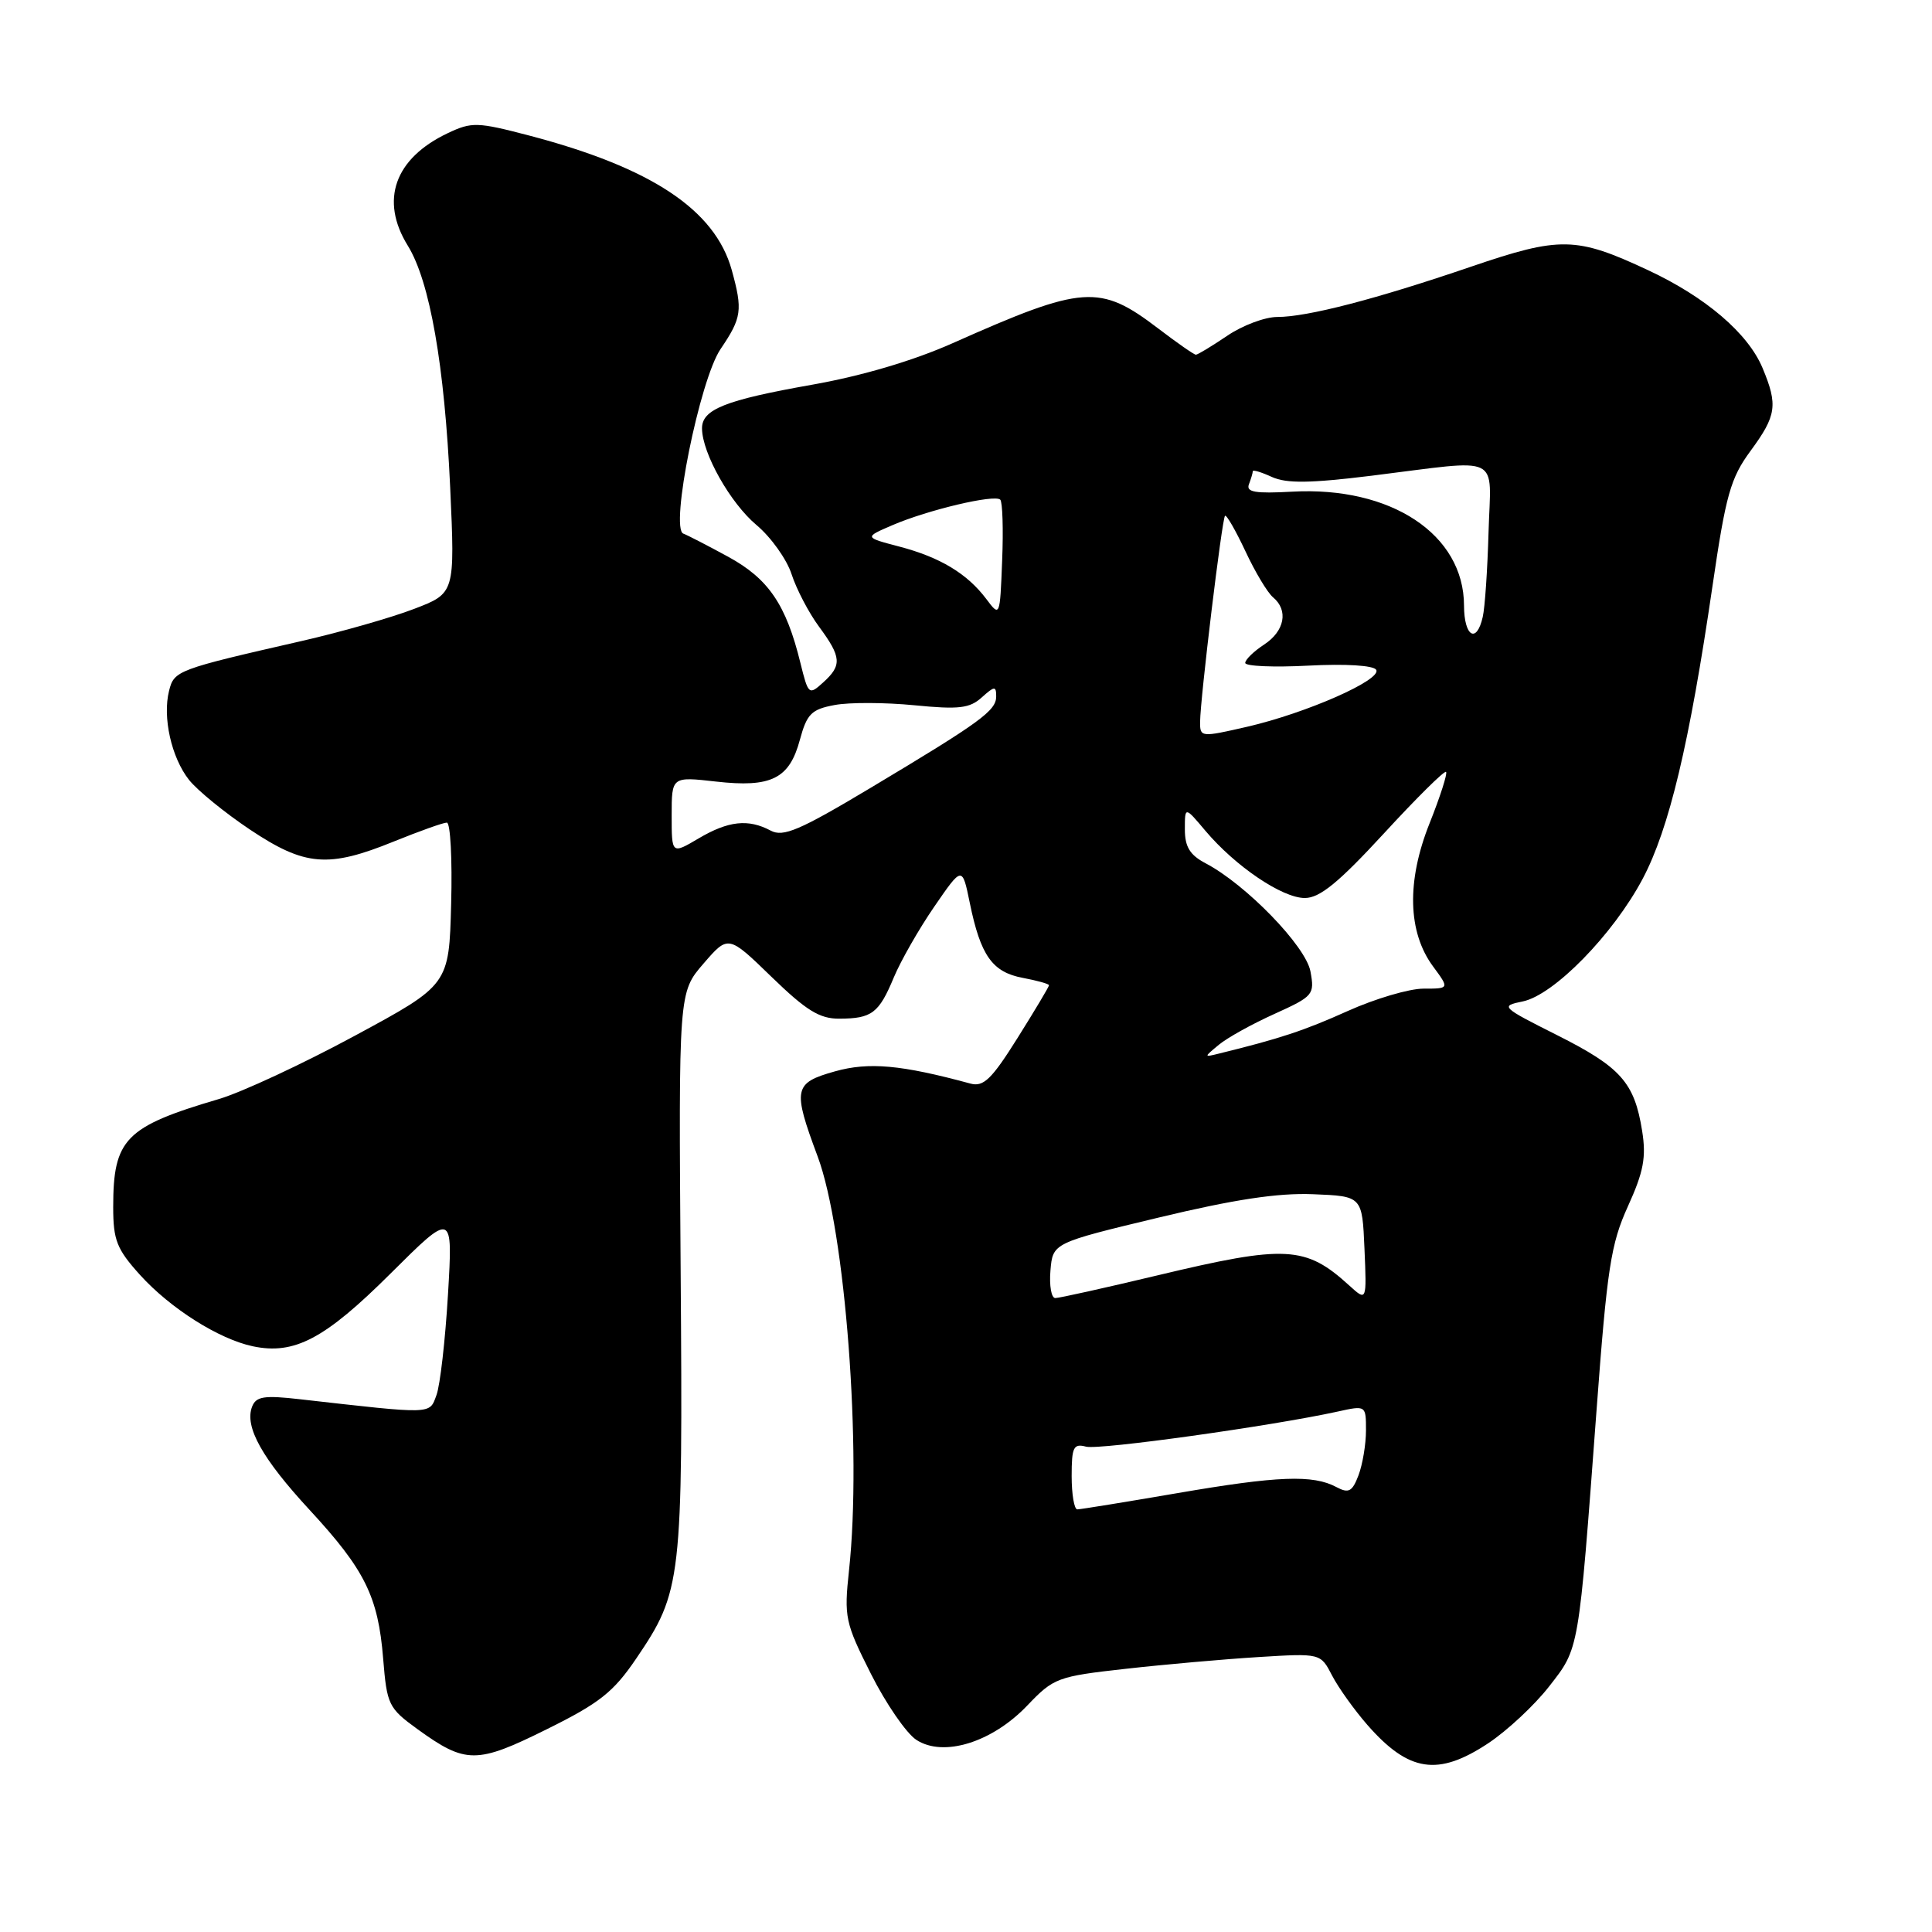 <?xml version="1.0" encoding="UTF-8" standalone="no"?>
<!DOCTYPE svg PUBLIC "-//W3C//DTD SVG 1.1//EN" "http://www.w3.org/Graphics/SVG/1.1/DTD/svg11.dtd" >
<svg xmlns="http://www.w3.org/2000/svg" xmlns:xlink="http://www.w3.org/1999/xlink" version="1.1" viewBox="0 0 256 256">
 <g >
 <path fill="currentColor"
d=" M 197.20 230.99 C 199.70 229.33 203.33 225.95 205.26 223.47 C 209.28 218.31 209.15 219.06 211.54 187.00 C 212.95 168.03 213.44 164.83 215.71 159.84 C 217.79 155.26 218.15 153.34 217.59 149.84 C 216.57 143.44 214.77 141.41 206.32 137.16 C 198.92 133.44 198.77 133.30 201.75 132.70 C 205.88 131.87 213.74 123.84 217.66 116.45 C 221.17 109.83 223.86 98.53 226.91 77.68 C 228.68 65.56 229.30 63.36 231.96 59.74 C 235.40 55.06 235.60 53.68 233.55 48.77 C 231.63 44.17 226.02 39.37 218.40 35.81 C 208.85 31.34 206.75 31.30 194.91 35.34 C 182.30 39.65 173.22 42.00 169.25 42.00 C 167.61 42.00 164.62 43.12 162.60 44.50 C 160.57 45.87 158.71 47.00 158.46 47.00 C 158.22 47.00 155.98 45.44 153.49 43.54 C 145.71 37.61 143.57 37.76 126.24 45.47 C 121.01 47.80 114.17 49.82 107.59 50.98 C 96.06 53.02 92.99 54.25 93.02 56.79 C 93.06 60.09 96.78 66.67 100.24 69.57 C 102.16 71.18 104.25 74.11 104.89 76.09 C 105.53 78.06 107.16 81.19 108.52 83.03 C 111.51 87.08 111.59 88.16 109.06 90.44 C 107.19 92.14 107.10 92.06 106.06 87.85 C 104.17 80.12 101.83 76.69 96.50 73.78 C 93.75 72.28 91.07 70.90 90.55 70.71 C 88.74 70.06 92.72 50.30 95.48 46.25 C 98.29 42.10 98.43 41.11 96.96 35.78 C 94.74 27.80 86.32 22.21 70.12 17.96 C 63.24 16.16 62.51 16.14 59.34 17.64 C 52.28 20.99 50.31 26.53 54.04 32.56 C 56.96 37.29 58.91 48.42 59.65 64.56 C 60.29 78.61 60.29 78.61 54.85 80.69 C 51.86 81.84 45.16 83.75 39.96 84.94 C 23.46 88.71 23.07 88.85 22.40 91.54 C 21.52 95.05 22.71 100.37 25.04 103.33 C 26.14 104.72 29.78 107.69 33.13 109.93 C 40.40 114.78 43.49 115.04 52.19 111.50 C 55.58 110.13 58.73 109.00 59.21 109.00 C 59.68 109.00 59.94 113.84 59.78 119.75 C 59.50 130.50 59.50 130.50 47.00 137.25 C 40.12 140.97 32.02 144.74 29.00 145.63 C 16.58 149.29 15.00 150.92 15.00 159.95 C 15.00 164.33 15.47 165.52 18.56 168.94 C 22.57 173.37 29.00 177.44 33.50 178.39 C 39.00 179.55 43.03 177.43 51.73 168.77 C 60.01 160.53 60.01 160.53 59.36 171.52 C 59.00 177.56 58.32 183.57 57.83 184.87 C 56.88 187.44 57.53 187.42 39.77 185.41 C 34.98 184.86 33.93 185.03 33.40 186.40 C 32.38 189.06 34.73 193.26 41.04 200.09 C 48.35 208.00 50.11 211.56 50.77 219.77 C 51.27 225.90 51.47 226.33 55.33 229.13 C 61.71 233.74 63.15 233.75 72.44 229.14 C 79.45 225.67 81.28 224.22 84.30 219.77 C 90.34 210.86 90.49 209.53 90.19 168.50 C 89.92 131.50 89.92 131.50 93.21 127.69 C 96.50 123.88 96.50 123.88 102.23 129.44 C 106.83 133.90 108.60 135.00 111.23 134.98 C 115.53 134.96 116.46 134.26 118.44 129.50 C 119.36 127.30 121.77 123.08 123.80 120.13 C 127.50 114.75 127.50 114.75 128.50 119.63 C 129.93 126.62 131.48 128.81 135.51 129.57 C 137.43 129.93 139.00 130.37 139.00 130.55 C 139.00 130.74 137.13 133.87 134.84 137.52 C 131.40 143.01 130.32 144.05 128.59 143.58 C 119.41 141.09 115.13 140.70 110.64 141.96 C 105.16 143.50 105.00 144.27 108.34 153.23 C 112.02 163.07 114.22 192.16 112.50 208.07 C 111.83 214.29 111.98 215.00 115.40 221.79 C 117.38 225.73 120.09 229.67 121.42 230.54 C 125.00 232.88 131.46 230.88 136.13 225.98 C 139.61 222.33 140.13 222.13 149.13 221.13 C 154.28 220.55 162.21 219.85 166.74 219.57 C 174.98 219.06 174.98 219.06 176.51 222.02 C 177.35 223.64 179.47 226.60 181.21 228.59 C 186.68 234.82 190.55 235.40 197.20 230.99 Z  M 142.00 195.59 C 142.00 191.75 142.24 191.25 143.91 191.69 C 145.67 192.15 168.48 188.96 177.25 187.04 C 181.00 186.21 181.00 186.22 181.00 189.54 C 181.00 191.37 180.55 194.04 180.01 195.48 C 179.18 197.66 178.71 197.91 177.09 197.05 C 173.98 195.38 169.31 195.56 156.00 197.85 C 149.12 199.03 143.16 200.00 142.75 200.00 C 142.34 200.00 142.00 198.02 142.00 195.59 Z  M 139.19 168.35 C 139.50 164.70 139.50 164.70 153.50 161.34 C 163.53 158.93 169.34 158.05 174.00 158.24 C 180.50 158.50 180.50 158.50 180.80 165.47 C 181.10 172.44 181.10 172.44 178.80 170.35 C 173.00 165.06 170.40 164.92 153.34 169.00 C 146.43 170.65 140.36 172.00 139.83 172.00 C 139.31 172.00 139.02 170.36 139.19 168.35 Z  M 161.50 138.44 C 162.60 137.52 165.92 135.68 168.87 134.35 C 174.03 132.01 174.21 131.80 173.64 128.71 C 173.01 125.35 165.10 117.20 159.75 114.39 C 157.67 113.30 157.00 112.21 157.00 109.90 C 157.00 106.85 157.00 106.85 159.71 110.07 C 163.68 114.78 169.91 119.00 172.90 118.99 C 174.88 118.99 177.38 116.94 183.37 110.44 C 187.69 105.74 191.40 102.07 191.61 102.28 C 191.82 102.48 190.84 105.54 189.43 109.08 C 186.36 116.76 186.53 123.52 189.89 128.06 C 192.06 131.00 192.06 131.00 188.62 131.00 C 186.73 131.00 182.21 132.33 178.57 133.97 C 172.76 136.58 169.63 137.61 161.50 139.61 C 159.50 140.10 159.50 140.10 161.50 138.44 Z  M 89.00 108.05 C 89.00 102.90 89.00 102.90 94.86 103.56 C 102.20 104.39 104.60 103.20 105.99 98.02 C 106.92 94.59 107.52 93.99 110.59 93.42 C 112.53 93.05 117.29 93.07 121.16 93.45 C 127.06 94.03 128.49 93.86 130.09 92.41 C 131.78 90.89 132.00 90.88 132.00 92.28 C 132.00 94.17 129.96 95.66 115.30 104.43 C 105.94 110.03 103.78 110.95 102.12 110.06 C 99.15 108.48 96.52 108.76 92.56 111.10 C 89.00 113.20 89.00 113.20 89.00 108.05 Z  M 159.02 95.62 C 159.05 92.49 161.92 68.74 162.32 68.35 C 162.51 68.16 163.72 70.27 165.02 73.03 C 166.31 75.80 167.96 78.55 168.69 79.15 C 170.75 80.87 170.23 83.62 167.50 85.41 C 166.12 86.31 165.00 87.41 165.00 87.84 C 165.00 88.28 168.77 88.44 173.37 88.20 C 178.31 87.94 181.99 88.17 182.35 88.75 C 183.16 90.06 173.11 94.49 165.25 96.30 C 159.10 97.71 159.00 97.70 159.02 95.62 Z  M 193.99 80.25 C 193.98 70.81 184.31 64.41 171.19 65.15 C 166.32 65.42 165.09 65.21 165.49 64.17 C 165.77 63.44 166.00 62.66 166.00 62.44 C 166.00 62.22 167.14 62.56 168.53 63.20 C 170.47 64.08 173.59 64.04 181.78 63.03 C 199.29 60.86 197.54 60.01 197.24 70.50 C 197.10 75.45 196.76 80.51 196.47 81.75 C 195.66 85.35 194.00 84.35 193.99 80.25 Z  M 130.69 79.37 C 128.16 76.01 124.57 73.84 119.15 72.42 C 114.50 71.20 114.50 71.20 118.27 69.58 C 122.97 67.56 131.80 65.47 132.54 66.21 C 132.84 66.51 132.96 70.14 132.79 74.27 C 132.50 81.76 132.49 81.77 130.69 79.37 Z "/>
</g>
</svg>